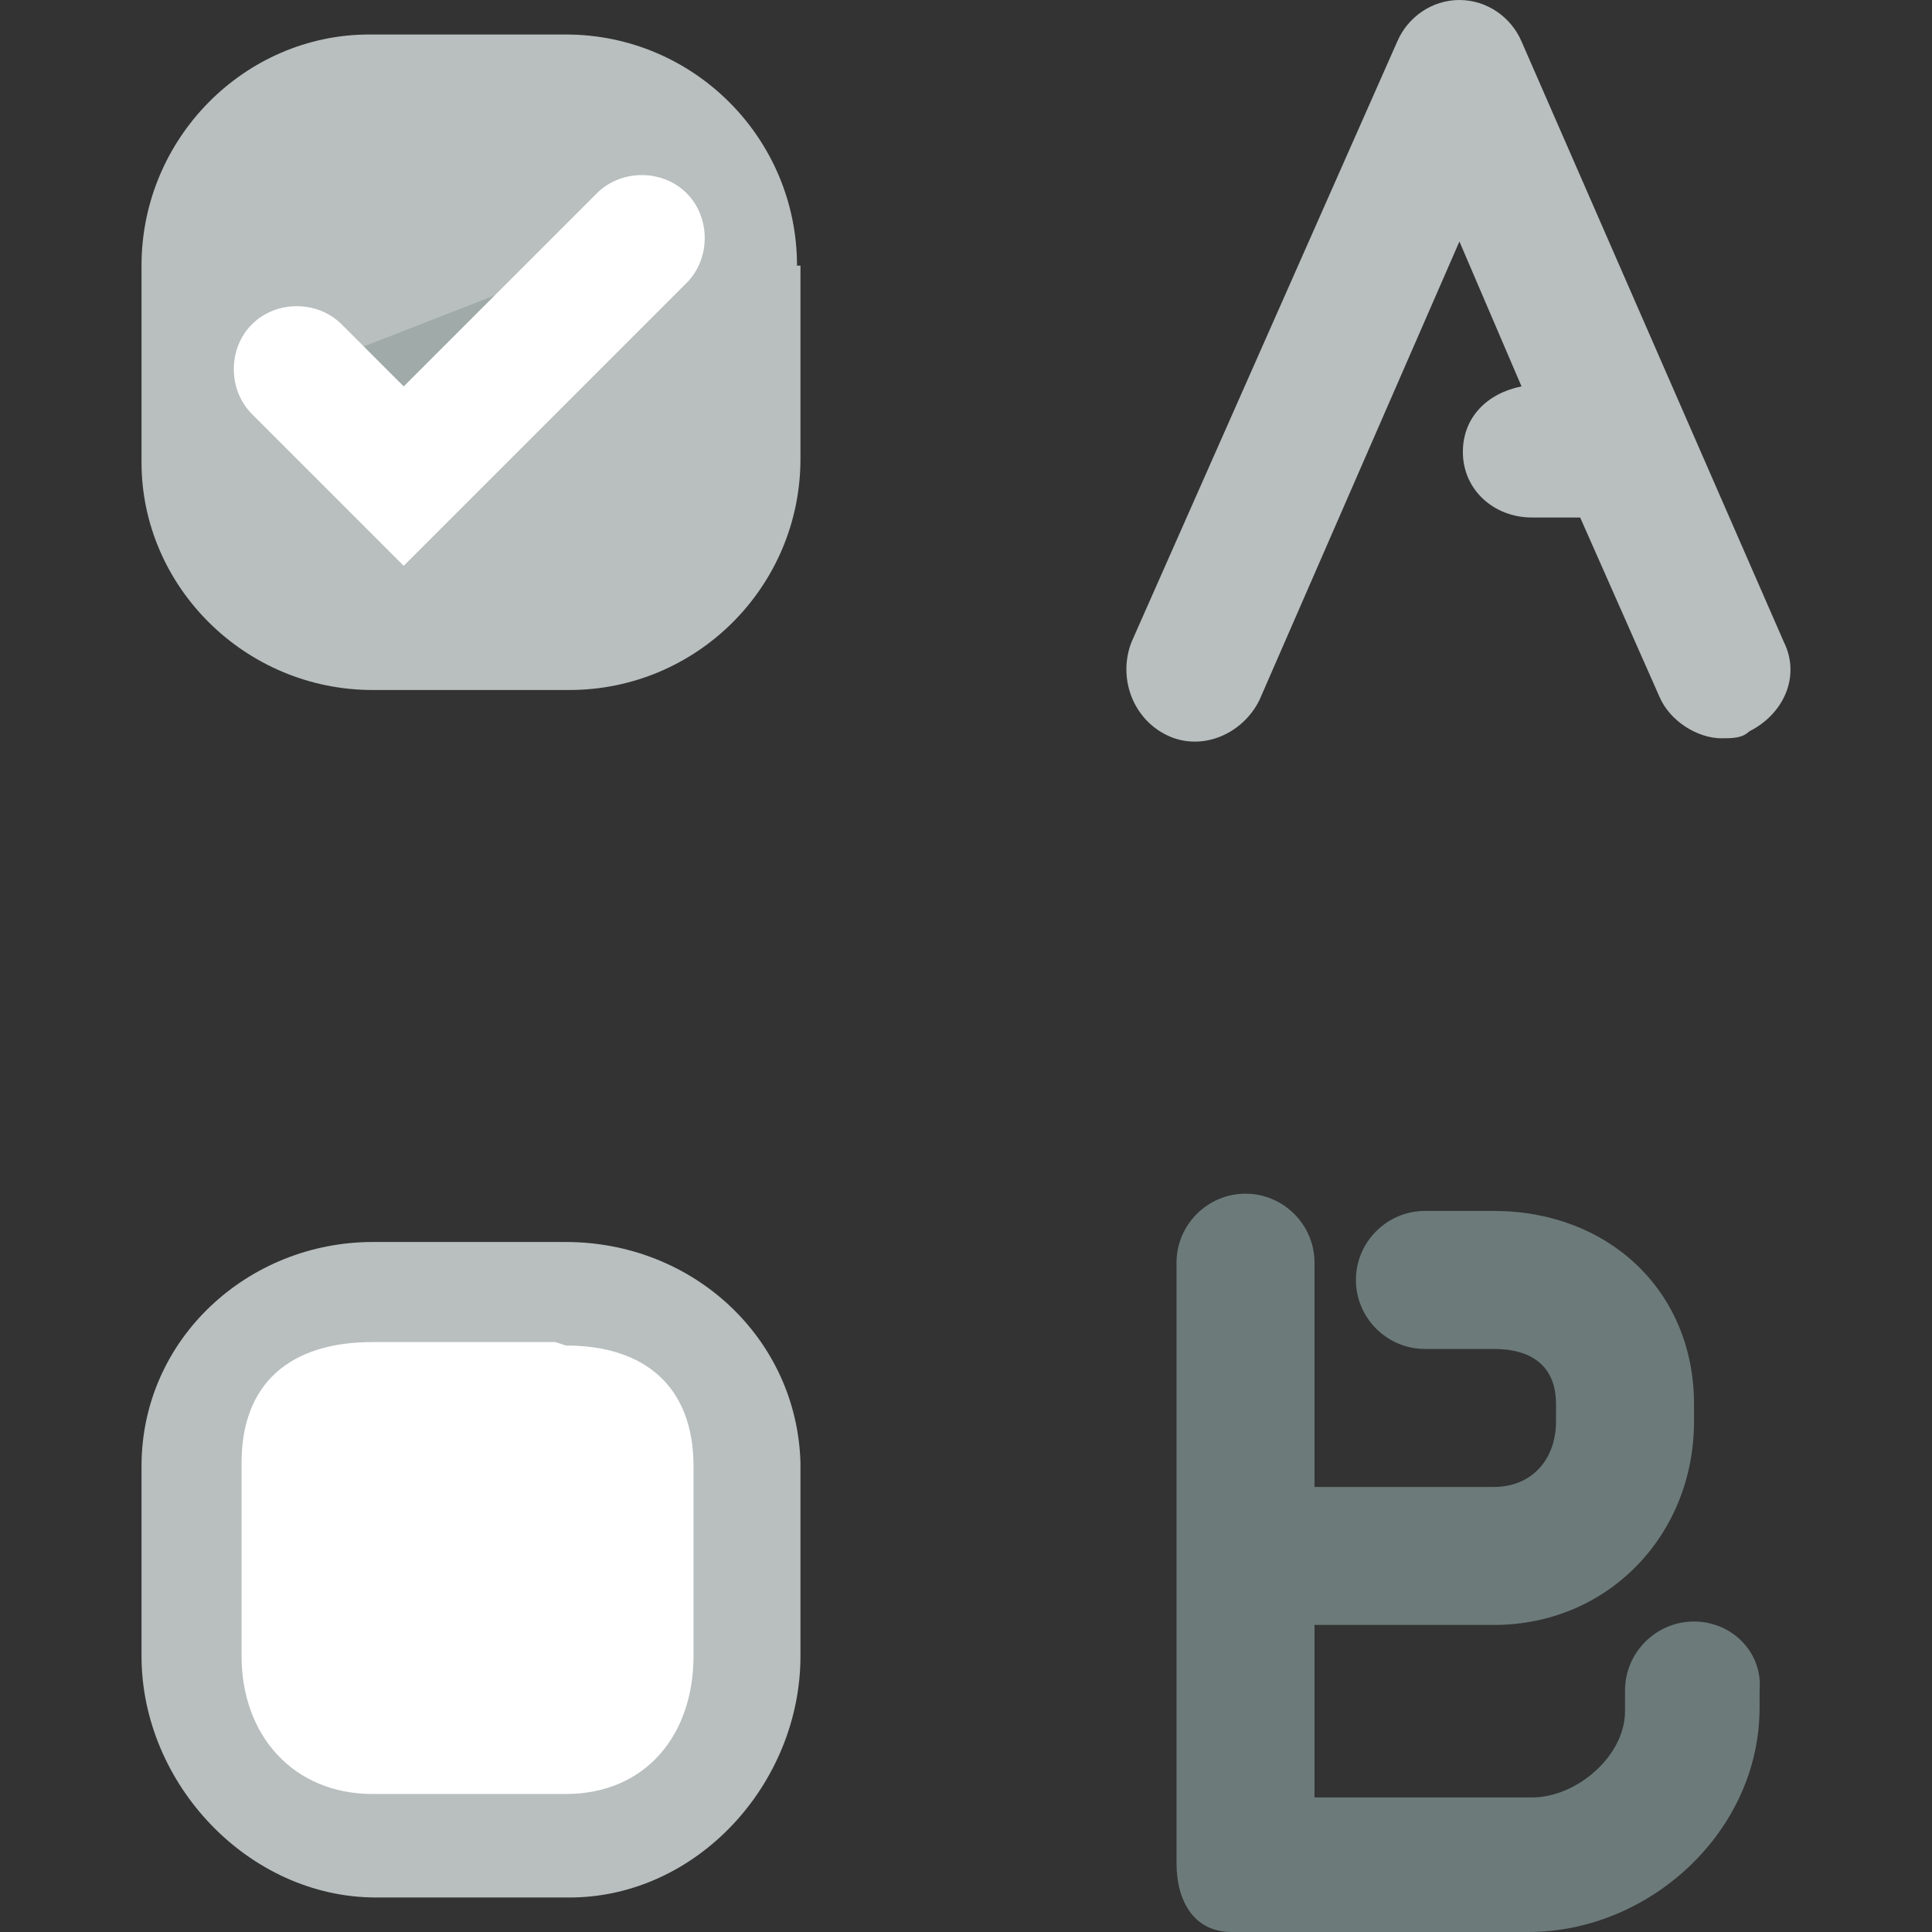 <?xml version="1.0" encoding="iso-8859-1"?>
<!-- Generator: Adobe Illustrator 19.0.0, SVG Export Plug-In . SVG Version: 6.00 Build 0)  -->
<svg version="1.1" id="Layer_1" xmlns="http://www.w3.org/2000/svg" xmlns:xlink="http://www.w3.org/1999/xlink" x="0px" y="0px"
	 viewBox="0 0 448 448" style="enable-background:new 0 0 448 448;" xml:space="preserve">
<rect x="0" y="0" width="448" height="448" fill="#333333" stroke="none"/>
<path style="fill:#B8BFBE;" d="M184.815,61.6c0-29.6-24-53.6-53.6-53.6h-45.6c-28.8,0-52.8,24-52.8,53.6v45.6
	c0,28.8,24,52.8,53.6,52.8h45.6c29.6,0,53.6-24,53.6-53.6V61.6H184.815z"/>
<path style="fill:#FFFFFF;" d="M168.815,380.8c0,24-19.2,43.2-43.2,43.2h-40.8c-24,0-43.2-19.2-43.2-43.2V340
	c0-24,19.2-43.2,43.2-43.2h40.8c24,0,43.2,19.2,43.2,43.2V380.8z"/>
<g>
	<path style="fill:#B8BFBE;" d="M131.215,312c18.4,0,29.6,9.6,29.6,28v44c0,18.4-11.2,32-29.6,32h-44.8c-18.4,0-30.4-13.6-30.4-32
		v-44.8c0-18.4,11.2-28,30.4-28h42.4 M131.215,288h-44.8c-28.8,0-53.6,22.4-53.6,52v44c0,29.6,24.8,56,54.4,56h44.8
		c29.6,0,53.6-26.4,53.6-56v-44.8C184.815,310.4,160.815,288,131.215,288L131.215,288z"/>
	<path style="fill:#B8BFBE;" d="M352.815,9.6c-2.4-5.6-8-9.6-14.4-9.6s-12,4-14.4,9.6l-61.6,139.2c-3.2,8,0,17.6,8,21.6
		s17.6,0,21.6-8l46.4-106.4l14.4,33.6c-8,1.6-13.6,7.2-13.6,15.2c0,8.8,7.2,15.2,16,15.2h11.2l18.4,41.6c2.4,5.6,8.8,9.6,14.4,9.6
		c2.4,0,4.8,0,6.4-1.6c8-4,12-12.8,8-20.8L352.815,9.6z"/>
</g>
<path style="fill:#6C7A7A;" d="M392.815,376c-8.8,0-16,7.2-16,16v4.8c0,10.4-11.2,20-21.6,20h-50.4v-40h41.6
	c26.4,0,46.4-20.8,46.4-47.2v-4c0-26.4-20-44.8-46.4-44.8h-16c-8.8,0-16,7.2-16,16s7.2,16,16,16h16c8.8,0,14.4,4,14.4,12.8v4
	c0,8.8-5.6,15.2-14.4,15.2h-41.6v-52c0-8.8-7.2-16-16-16s-16,7.2-16,16V432c0,8.8,4,16,12.8,16h68.8c28,0,53.6-23.2,53.6-52v-4
	C408.815,383.2,401.615,376,392.815,376z"/>
<polyline style="fill:#9FAAA9;" points="68.815,86.4 93.615,110.4 148.815,55.2 "/>
<path style="fill:#FFFFFF;" d="M93.615,131.2L58.415,96c-5.6-5.6-5.6-15.2,0-20.8c5.6-5.6,15.2-5.6,20.8,0l14.4,14.4l44.8-44.8
	c5.6-5.6,15.2-5.6,20.8,0s5.6,15.2,0,20.8L93.615,131.2z"/>
<g>
</g>
<g>
</g>
<g>
</g>
<g>
</g>
<g>
</g>
<g>
</g>
<g>
</g>
<g>
</g>
<g>
</g>
<g>
</g>
<g>
</g>
<g>
</g>
<g>
</g>
<g>
</g>
<g>
</g>
</svg>
